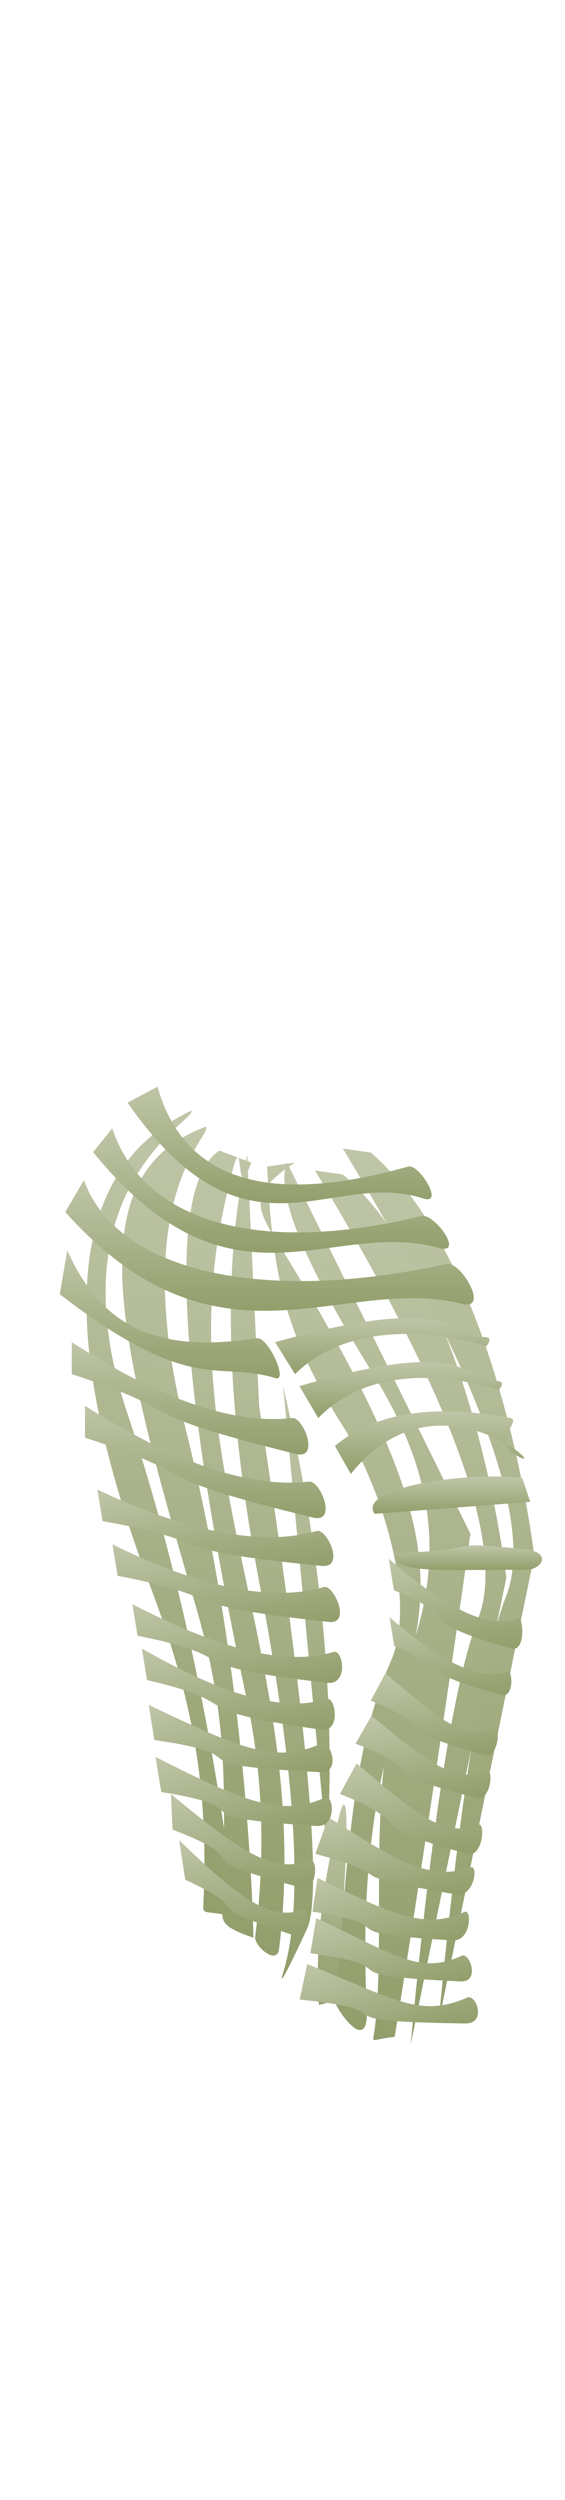 <svg class="bottomOverlay" width="86" height="380" viewBox="202.715 584.407 86.593 380.048" preserveAspectRatio="xMidYMax" xmlns="http://www.w3.org/2000/svg"><defs><radialGradient id="a" gradientUnits="userSpaceOnUse" cx="227.37" cy="813.536" r="11.395"><stop offset="0" stop-color="#d08888"/><stop offset="1" stop-color="#ae4545"/></radialGradient><radialGradient id="c" gradientUnits="userSpaceOnUse" cx="232.317" cy="815.892" r="14.22"><stop offset="0" stop-color="#d08888"/><stop offset="1" stop-color="#ae4545"/></radialGradient><radialGradient id="e" gradientUnits="userSpaceOnUse" cx="238.791" cy="819.54" r="7.521"><stop offset="0" stop-color="#d08888"/><stop offset="1" stop-color="#ae4545"/></radialGradient><radialGradient id="g" gradientUnits="userSpaceOnUse" cx="244.397" cy="821.616" r="6.306"><stop offset="0" stop-color="#d08888"/><stop offset="1" stop-color="#ae4545"/></radialGradient><radialGradient id="i" gradientUnits="userSpaceOnUse" cx="249.665" cy="829.421" r="3.568"><stop offset="0" stop-color="#d08888"/><stop offset="1" stop-color="#ae4545"/></radialGradient><radialGradient id="k" gradientUnits="userSpaceOnUse" cx="254.916" cy="826.155" r="12.253"><stop offset="0" stop-color="#d08888"/><stop offset="1" stop-color="#ae4545"/></radialGradient><radialGradient id="m" gradientUnits="userSpaceOnUse" cx="253.624" cy="873.371" r="2.2"><stop offset="0" stop-color="#d08888"/><stop offset="1" stop-color="#ae4545"/></radialGradient><radialGradient id="o" gradientUnits="userSpaceOnUse" cx="260.555" cy="826.919" r="14.259"><stop offset="0" stop-color="#d08888"/><stop offset="1" stop-color="#ae4545"/></radialGradient><radialGradient id="q" gradientUnits="userSpaceOnUse" cx="265.649" cy="827.895" r="14.664"><stop offset="0" stop-color="#d08888"/><stop offset="1" stop-color="#ae4545"/></radialGradient><radialGradient id="s" gradientUnits="userSpaceOnUse" cx="269.926" cy="824.534" r="14.664"><stop offset="0" stop-color="#d08888"/><stop offset="1" stop-color="#ae4545"/></radialGradient><radialGradient id="u" gradientUnits="userSpaceOnUse" cx="245.566" cy="757.077" r="23.299"><stop offset="0" stop-color="#d08888"/><stop offset="1" stop-color="#ae4545"/></radialGradient><radialGradient id="w" gradientUnits="userSpaceOnUse" cx="244.264" cy="764.043" r="27.271"><stop offset="0" stop-color="#d08888"/><stop offset="1" stop-color="#ae4545"/></radialGradient><radialGradient id="y" gradientUnits="userSpaceOnUse" cx="244.021" cy="772.456" r="31.305"><stop offset="0" stop-color="#d08888"/><stop offset="1" stop-color="#ae4545"/></radialGradient><radialGradient id="A" gradientUnits="userSpaceOnUse" cx="228.734" cy="783.004" r="16.854"><stop offset="0" stop-color="#d08888"/><stop offset="1" stop-color="#ae4545"/></radialGradient><radialGradient id="C" gradientUnits="userSpaceOnUse" cx="261.303" cy="787.865" r="16.428"><stop offset="0" stop-color="#d08888"/><stop offset="1" stop-color="#ae4545"/></radialGradient><radialGradient id="E" gradientUnits="userSpaceOnUse" cx="264.122" cy="794.594" r="15.512"><stop offset="0" stop-color="#d08888"/><stop offset="1" stop-color="#ae4545"/></radialGradient><radialGradient id="G" gradientUnits="userSpaceOnUse" cx="268.553" cy="802.635" r="14.513"><stop offset="0" stop-color="#d08888"/><stop offset="1" stop-color="#ae4545"/></radialGradient><radialGradient id="I" gradientUnits="userSpaceOnUse" cx="231.847" cy="795.861" r="18.134"><stop offset="0" stop-color="#d08888"/><stop offset="1" stop-color="#ae4545"/></radialGradient><radialGradient id="K" gradientUnits="userSpaceOnUse" cx="234.182" cy="805.593" r="18.44"><stop offset="0" stop-color="#d08888"/><stop offset="1" stop-color="#ae4545"/></radialGradient><radialGradient id="M" gradientUnits="userSpaceOnUse" cx="235.846" cy="815.548" r="17.034"><stop offset="0" stop-color="#d08888"/><stop offset="1" stop-color="#ae4545"/></radialGradient><radialGradient id="O" gradientUnits="userSpaceOnUse" cx="237.506" cy="824.029" r="16.377"><stop offset="0" stop-color="#d08888"/><stop offset="1" stop-color="#ae4545"/></radialGradient><radialGradient id="Q" gradientUnits="userSpaceOnUse" cx="239.275" cy="833.212" r="15.105"><stop offset="0" stop-color="#d08888"/><stop offset="1" stop-color="#ae4545"/></radialGradient><radialGradient id="S" gradientUnits="userSpaceOnUse" cx="239.441" cy="840.208" r="13.8"><stop offset="0" stop-color="#d08888"/><stop offset="1" stop-color="#ae4545"/></radialGradient><radialGradient id="U" gradientUnits="userSpaceOnUse" cx="272.768" cy="827.157" r="9.242"><stop offset="0" stop-color="#d08888"/><stop offset="1" stop-color="#ae4545"/></radialGradient><radialGradient id="W" gradientUnits="userSpaceOnUse" cx="271.936" cy="835.205" r="8.45"><stop offset="0" stop-color="#d08888"/><stop offset="1" stop-color="#ae4545"/></radialGradient><radialGradient id="Y" gradientUnits="userSpaceOnUse" cx="269.209" cy="844.263" r="9.196"><stop offset="0" stop-color="#d08888"/><stop offset="1" stop-color="#ae4545"/></radialGradient><radialGradient id="aa" gradientUnits="userSpaceOnUse" cx="274.493" cy="820.25" r="11.291"><stop offset="0" stop-color="#d08888"/><stop offset="1" stop-color="#ae4545"/></radialGradient><radialGradient id="ac" gradientUnits="userSpaceOnUse" cx="271.899" cy="810.677" r="12.08"><stop offset="0" stop-color="#d08888"/><stop offset="1" stop-color="#ae4545"/></radialGradient><radialGradient id="ae" gradientUnits="userSpaceOnUse" cx="267.482" cy="850.807" r="9.799"><stop offset="0" stop-color="#d08888"/><stop offset="1" stop-color="#ae4545"/></radialGradient><radialGradient id="ag" gradientUnits="userSpaceOnUse" cx="265.649" cy="858.751" r="10.303"><stop offset="0" stop-color="#d08888"/><stop offset="1" stop-color="#ae4545"/></radialGradient><radialGradient id="ai" gradientUnits="userSpaceOnUse" cx="263.065" cy="865.897" r="11.814"><stop offset="0" stop-color="#d08888"/><stop offset="1" stop-color="#ae4545"/></radialGradient><radialGradient id="ak" gradientUnits="userSpaceOnUse" cx="262.346" cy="873.923" r="11.438"><stop offset="0" stop-color="#d08888"/><stop offset="1" stop-color="#ae4545"/></radialGradient><radialGradient id="am" gradientUnits="userSpaceOnUse" cx="262.217" cy="880.327" r="11.611"><stop offset="0" stop-color="#d08888"/><stop offset="1" stop-color="#ae4545"/></radialGradient><radialGradient id="ao" gradientUnits="userSpaceOnUse" cx="261.868" cy="887.06" r="12.952"><stop offset="0" stop-color="#d08888"/><stop offset="1" stop-color="#ae4545"/></radialGradient><radialGradient id="aq" gradientUnits="userSpaceOnUse" cx="239.544" cy="847.742" r="12.787"><stop offset="0" stop-color="#d08888"/><stop offset="1" stop-color="#ae4545"/></radialGradient><radialGradient id="as" gradientUnits="userSpaceOnUse" cx="240.11" cy="855.75" r="12.303"><stop offset="0" stop-color="#d08888"/><stop offset="1" stop-color="#ae4545"/></radialGradient><radialGradient id="au" gradientUnits="userSpaceOnUse" cx="239.903" cy="863.495" r="10.413"><stop offset="0" stop-color="#d08888"/><stop offset="1" stop-color="#ae4545"/></radialGradient><radialGradient id="aw" gradientUnits="userSpaceOnUse" cx="240.208" cy="870.729" r="8.95"><stop offset="0" stop-color="#d08888"/><stop offset="1" stop-color="#ae4545"/></radialGradient><linearGradient id="b" gradientUnits="userSpaceOnUse" x1="227.37" y1="751.824" x2="227.37" y2="875.248"><stop offset="0" stop-color="#bfc6a8"/><stop offset="1" stop-color="#929e6b"/></linearGradient><linearGradient id="d" gradientUnits="userSpaceOnUse" x1="232.317" y1="754.31" x2="232.317" y2="877.475"><stop offset="0" stop-color="#bfc6a8"/><stop offset="1" stop-color="#929e6b"/></linearGradient><linearGradient id="f" gradientUnits="userSpaceOnUse" x1="238.791" y1="757.934" x2="238.791" y2="881.146"><stop offset="0" stop-color="#bfc6a8"/><stop offset="1" stop-color="#929e6b"/></linearGradient><linearGradient id="h" gradientUnits="userSpaceOnUse" x1="244.397" y1="758.545" x2="244.397" y2="884.687"><stop offset="0" stop-color="#bfc6a8"/><stop offset="1" stop-color="#929e6b"/></linearGradient><linearGradient id="j" gradientUnits="userSpaceOnUse" x1="249.665" y1="793.983" x2="249.665" y2="864.86"><stop offset="0" stop-color="#bfc6a8"/><stop offset="1" stop-color="#929e6b"/></linearGradient><linearGradient id="l" gradientUnits="userSpaceOnUse" x1="254.916" y1="759.767" x2="254.916" y2="892.543"><stop offset="0" stop-color="#bfc6a8"/><stop offset="1" stop-color="#929e6b"/></linearGradient><linearGradient id="n" gradientUnits="userSpaceOnUse" x1="253.624" y1="858.052" x2="253.624" y2="888.69"><stop offset="0" stop-color="#bfc6a8"/><stop offset="1" stop-color="#929e6b"/></linearGradient><linearGradient id="p" gradientUnits="userSpaceOnUse" x1="260.555" y1="759.767" x2="260.555" y2="894.07"><stop offset="0" stop-color="#bfc6a8"/><stop offset="1" stop-color="#929e6b"/></linearGradient><linearGradient id="r" gradientUnits="userSpaceOnUse" x1="265.649" y1="760.989" x2="265.649" y2="894.8"><stop offset="0" stop-color="#bfc6a8"/><stop offset="1" stop-color="#929e6b"/></linearGradient><linearGradient id="t" gradientUnits="userSpaceOnUse" x1="269.926" y1="757.628" x2="269.926" y2="891.439"><stop offset="0" stop-color="#bfc6a8"/><stop offset="1" stop-color="#929e6b"/></linearGradient><linearGradient id="v" gradientUnits="userSpaceOnUse" x1="245.566" y1="748.158" x2="245.566" y2="765.997"><stop offset="0" stop-color="#bfc6a8"/><stop offset="1" stop-color="#929e6b"/></linearGradient><linearGradient id="x" gradientUnits="userSpaceOnUse" x1="244.264" y1="754.513" x2="244.264" y2="773.574"><stop offset="0" stop-color="#bfc6a8"/><stop offset="1" stop-color="#929e6b"/></linearGradient><linearGradient id="z" gradientUnits="userSpaceOnUse" x1="244.021" y1="762.457" x2="244.021" y2="782.454"><stop offset="0" stop-color="#bfc6a8"/><stop offset="1" stop-color="#929e6b"/></linearGradient><linearGradient id="B" gradientUnits="userSpaceOnUse" x1="228.734" y1="773.209" x2="228.734" y2="792.8"><stop offset="0" stop-color="#bfc6a8"/><stop offset="1" stop-color="#929e6b"/></linearGradient><linearGradient id="D" gradientUnits="userSpaceOnUse" x1="261.303" y1="783.579" x2="261.303" y2="792.15"><stop offset="0" stop-color="#bfc6a8"/><stop offset="1" stop-color="#929e6b"/></linearGradient><linearGradient id="F" gradientUnits="userSpaceOnUse" x1="264.122" y1="790.309" x2="264.122" y2="798.88"><stop offset="0" stop-color="#bfc6a8"/><stop offset="1" stop-color="#929e6b"/></linearGradient><linearGradient id="H" gradientUnits="userSpaceOnUse" x1="268.553" y1="797.844" x2="268.553" y2="807.426"><stop offset="0" stop-color="#bfc6a8"/><stop offset="1" stop-color="#929e6b"/></linearGradient><linearGradient id="J" gradientUnits="userSpaceOnUse" x1="231.847" y1="787.262" x2="231.847" y2="804.46"><stop offset="0" stop-color="#bfc6a8"/><stop offset="1" stop-color="#929e6b"/></linearGradient><linearGradient id="L" gradientUnits="userSpaceOnUse" x1="234.182" y1="796.994" x2="234.182" y2="814.192"><stop offset="0" stop-color="#bfc6a8"/><stop offset="1" stop-color="#929e6b"/></linearGradient><linearGradient id="N" gradientUnits="userSpaceOnUse" x1="235.846" y1="806.949" x2="235.846" y2="824.148"><stop offset="0" stop-color="#bfc6a8"/><stop offset="1" stop-color="#929e6b"/></linearGradient><linearGradient id="P" gradientUnits="userSpaceOnUse" x1="237.506" y1="815.43" x2="237.506" y2="832.629"><stop offset="0" stop-color="#bfc6a8"/><stop offset="1" stop-color="#929e6b"/></linearGradient><linearGradient id="R" gradientUnits="userSpaceOnUse" x1="239.275" y1="824.804" x2="239.275" y2="841.619"><stop offset="0" stop-color="#bfc6a8"/><stop offset="1" stop-color="#929e6b"/></linearGradient><linearGradient id="T" gradientUnits="userSpaceOnUse" x1="239.441" y1="831.801" x2="239.441" y2="848.616"><stop offset="0" stop-color="#bfc6a8"/><stop offset="1" stop-color="#929e6b"/></linearGradient><linearGradient id="V" gradientUnits="userSpaceOnUse" x1="272.768" y1="818.798" x2="272.768" y2="835.516"><stop offset="0" stop-color="#bfc6a8"/><stop offset="1" stop-color="#929e6b"/></linearGradient><linearGradient id="X" gradientUnits="userSpaceOnUse" x1="271.936" y1="827.893" x2="271.936" y2="842.516"><stop offset="0" stop-color="#bfc6a8"/><stop offset="1" stop-color="#929e6b"/></linearGradient><linearGradient id="Z" gradientUnits="userSpaceOnUse" x1="269.209" y1="836.798" x2="269.209" y2="851.728"><stop offset="0" stop-color="#bfc6a8"/><stop offset="1" stop-color="#929e6b"/></linearGradient><linearGradient id="ab" gradientUnits="userSpaceOnUse" x1="274.493" y1="818.362" x2="274.493" y2="822.137"><stop offset="0" stop-color="#bfc6a8"/><stop offset="1" stop-color="#929e6b"/></linearGradient><linearGradient id="ad" gradientUnits="userSpaceOnUse" x1="271.899" y1="807.818" x2="271.899" y2="813.536"><stop offset="0" stop-color="#bfc6a8"/><stop offset="1" stop-color="#929e6b"/></linearGradient><linearGradient id="af" gradientUnits="userSpaceOnUse" x1="267.482" y1="843.243" x2="267.482" y2="858.372"><stop offset="0" stop-color="#bfc6a8"/><stop offset="1" stop-color="#929e6b"/></linearGradient><linearGradient id="ah" gradientUnits="userSpaceOnUse" x1="265.649" y1="850.484" x2="265.649" y2="867.017"><stop offset="0" stop-color="#bfc6a8"/><stop offset="1" stop-color="#929e6b"/></linearGradient><linearGradient id="aj" gradientUnits="userSpaceOnUse" x1="263.065" y1="858.432" x2="263.065" y2="873.362"><stop offset="0" stop-color="#bfc6a8"/><stop offset="1" stop-color="#929e6b"/></linearGradient><linearGradient id="al" gradientUnits="userSpaceOnUse" x1="262.346" y1="866.458" x2="262.346" y2="881.388"><stop offset="0" stop-color="#bfc6a8"/><stop offset="1" stop-color="#929e6b"/></linearGradient><linearGradient id="an" gradientUnits="userSpaceOnUse" x1="262.217" y1="872.613" x2="262.217" y2="888.042"><stop offset="0" stop-color="#bfc6a8"/><stop offset="1" stop-color="#929e6b"/></linearGradient><linearGradient id="ap" gradientUnits="userSpaceOnUse" x1="261.868" y1="879.346" x2="261.868" y2="894.774"><stop offset="0" stop-color="#bfc6a8"/><stop offset="1" stop-color="#929e6b"/></linearGradient><linearGradient id="ar" gradientUnits="userSpaceOnUse" x1="239.544" y1="839.165" x2="239.544" y2="856.318"><stop offset="0" stop-color="#bfc6a8"/><stop offset="1" stop-color="#929e6b"/></linearGradient><linearGradient id="at" gradientUnits="userSpaceOnUse" x1="240.11" y1="847.252" x2="240.11" y2="864.248"><stop offset="0" stop-color="#bfc6a8"/><stop offset="1" stop-color="#929e6b"/></linearGradient><linearGradient id="av" gradientUnits="userSpaceOnUse" x1="239.903" y1="854.997" x2="239.903" y2="871.993"><stop offset="0" stop-color="#bfc6a8"/><stop offset="1" stop-color="#929e6b"/></linearGradient><linearGradient id="ax" gradientUnits="userSpaceOnUse" x1="240.208" y1="862.189" x2="240.208" y2="879.269"><stop offset="0" stop-color="#bfc6a8"/><stop offset="1" stop-color="#929e6b"/></linearGradient></defs><path d="M232.043 751.824c-19.145 8.961-21.181 33.402-6.11 73.321 6.186 16.385 8.834 30.031 7.943 48.27-.082 1.678.326.66 4.889 1.833 0 0-3.57-38.435-16.498-76.988-11.686-34.85 10.883-45.084 9.776-46.436z" fill="url(#b)"/><path d="M229.348 754.31c-19.328 8.958-10.98 33.168 4.235 73.076 6.245 16.381 6.797 26.515 7.871 46.429.091 1.679.476 2.488 5.083 3.66 0 0-3.604-38.424-16.655-76.966-11.798-34.841.583-44.847-.534-46.199z" transform="rotate(4.597 232.32 815.892)" fill="url(#d)"/><path d="M236.321 757.934c-7.943 5.295-6.518 33.402 4.277 84.319 2.411 11.372 2.818 23.389 1.222 36.05-.171 1.355 3.344 4.431 3.666 1.833 5.276-42.609-16.798-74.253-8.554-113.037 3.875-18.229 1.317 1.22 4.277-7.332" fill="url(#f)"/><path d="M240.598 758.545c-3.87 16.905-3.259 38.697 1.833 65.378 5.662 29.667 6.884 49.626 3.666 59.879-.728 2.319.494.078 3.666-6.721 2.485-5.326.041-32.007-7.332-80.043" fill="url(#h)"/><path d="M246.097 793.983c5.906 25.255 8.146 48.881 6.721 70.877" fill="url(#j)"/><path d="M243.653 760.378c.815 16.497 2.648 25.662 11.609 39.715 5.473 8.583 11.621 26.288 7.332 36.05-6.278 14.29-6.555 31.636-8.554 51.936-.087.887 5.259 8.772 4.888 1.222-3.173-64.527 28.193-50.27-14.053-117.925-3.076-4.926-3.687-7.166 3.055-11.609" fill="url(#l)"/><path d="M251.596 888.69c-.611-8.351.407-17.923 3.055-28.718 1.435-5.851 1.554 2.171.357 17.296-.26 3.291-.583 6.918-.968 10.811" fill="url(#n)"/><path d="M246.708 759.767c-1.833 4.481 2.444 15.071 12.831 31.772 7.899 12.701 12.633 26.346 5.499 44.604-6.496 16.625-3.034 41.269-4.888 56.213-.308 2.482-.919 1.667 3.055 1.222 0 0 5.092-30.958 11.609-76.987" fill="url(#p)"/><path d="M250.985 760.989c20.978 34.624 29.328 57.435 25.051 68.433-3.759 9.665-7.221 31.865-10.387 65.378l14.664-71.488s-5.122-44.561-25.051-61.712" fill="url(#r)"/><path d="M255.262 757.628c20.978 34.624 29.328 57.435 25.051 68.433-3.759 9.665-7.221 31.865-10.387 65.378l14.664-71.488s-5.122-44.561-25.051-61.712" fill="url(#t)"/><path d="M226.855 748.158c4.014 14.257 16.82 18.33 38.418 12.22 1.653-.467 5.641 5.973 2.294 4.888-14.316-4.638-27.122 11.452-45.3-14.664" fill="url(#v)"/><path d="M219.918 754.513c4.698 14.257 22.132 19.552 47.412 13.442 1.935-.467 6.603 5.973 2.685 4.888-16.756-4.638-31.745 11.452-53.022-14.664" fill="url(#x)"/><path d="M215.572 762.457c5.171 14.256 27.782 18.94 55.611 12.83 2.13-.467 6.658 7.195 2.345 6.11-18.445-4.638-37.39 12.064-60.812-14.053" fill="url(#z)"/><path d="M213.019 773.209c5.128 11.405 13.294 15.886 29.056 13.442 1.733-.269 4.891 6.727 2.848 6.11-9.118-2.754-12.781 2.738-33.043-12.831" fill="url(#B)"/><path d="M244.875 787.262c16.905-4.684 24.644-4.684 29.328-1.222 1.321.976 4.783-.45 3.055 1.833 0 0-18.534-6.314-29.328 4.277" fill="url(#D)"/><path d="M248.61 793.992c15.962-4.684 23.269-4.684 27.692-1.222 1.247.976 4.516-.45 2.884 1.833 0 0-17.5-6.314-27.691 4.277" fill="url(#F)"/><path d="M254.04 803.148c6.11-5.091 15.071-6.517 26.884-4.277 1.812.343-2.747 3.333.611 5.499 6.973 4.497-11.357-14.037-25.051 3.056" fill="url(#H)"/><path d="M213.713 787.262c13.548 8.758 24.805 12.628 33.774 11.609 1.718-.195 4.328 6.43.573 5.499-27.126-6.726-15.106-5.911-34.347-12.22" fill="url(#J)"/><path d="M215.742 796.994c13.777 8.758 25.223 12.628 34.343 11.609 1.747-.195 4.401 6.43.583 5.499-27.583-6.726-15.361-5.911-34.926-12.22" fill="url(#L)"/><path d="M218.812 806.949c12.647 8.758 23.759 12.727 32.131 11.708 1.604-.195 3.438 6.331-.068 5.4-25.322-6.726-14.101-5.911-32.063-12.22" transform="rotate(-9.344 235.847 815.548)" fill="url(#N)"/><path d="M221.129 815.43c12.159 8.758 22.844 12.727 30.892 11.708 1.543-.195 3.307 6.331-.064 5.4-24.347-6.726-13.558-5.911-30.828-12.22" transform="rotate(-9.344 237.508 824.03)" fill="url(#P)"/><path d="M224.17 824.804c11.788 8.758 21.444 13.231 29.248 12.212 1.495-.195 1.494 5.43-1.774 4.499-23.603-6.726-10.732-5.514-27.474-11.823" transform="rotate(-9.344 239.277 833.211)" fill="url(#R)"/><path d="M225.641 831.801c10.769 8.758 19.591 13.23 26.721 12.211 1.366-.195 1.365 5.43-1.621 4.5-21.564-6.727-9.805-5.515-25.1-11.823" transform="rotate(-9.344 239.442 840.208)" fill="url(#T)"/><path d="M263.526 818.798c7.28 8.758 13.243 13.231 18.063 12.212.923-.195.32 5.331-1.698 4.4-14.577-6.726-6.025-5.415-16.365-11.724" transform="rotate(-9.344 272.77 827.157)" fill="url(#V)"/><path d="M263.486 827.893c6.652 7.975 12.1 12.048 16.504 11.12.843-.178.339 4.243-1.505 3.395-13.319-6.125-5.552-4.319-14.999-10.064" transform="rotate(-9.344 271.937 835.204)" fill="url(#X)"/><path d="M262.928 836.798c7.28 8.758 10.328 12.132 15.148 11.113.923-.195-.184 4.629-2.202 3.698-14.577-6.726-5.521-4.713-15.861-11.022" transform="rotate(-9.344 269.21 844.263)" fill="url(#Z)"/><path d="M263.205 819.532c-.15 3.169 6.009 2.558 20.263 2.558 2.156 0 4.147-2.696-.586-3.169-13.629-1.36-4.408.131-19.677.611z" fill="url(#ab)"/><path d="M260.15 813.536l23.829-1.833-1.222-3.666c-9.165-1.019-25.459 1.629-22.607 5.499z" fill="url(#ad)"/><path d="M260.789 843.243c7.758 8.874 11.005 12.293 16.141 11.261.984-.198-.196 4.69-2.346 3.747-15.533-6.816-5.883-4.776-16.901-11.169" transform="rotate(-9.344 267.483 850.806)" fill="url(#af)"/><path d="M258.612 850.484c8.156 9.698 11.571 13.434 16.971 12.306 1.034-.216-.206 5.126-2.467 4.095-16.331-7.448-6.185-5.219-17.77-12.205" transform="rotate(-9.344 265.65 858.75)" fill="url(#ah)"/><path d="M254.149 858.432c9.751 8.758 13.833 12.132 20.289 11.113 1.236-.195-.246 4.629-2.949 3.698-19.525-6.726-6.388-3.309-20.238-9.618" transform="rotate(-9.344 263.066 865.897)" fill="url(#aj)"/><path d="M253.053 866.458c9.751 8.758 13.833 12.132 20.289 11.113 1.236-.195-.246 4.629-2.949 3.698-19.525-6.726-5.635-3.732-19.485-10.041" transform="rotate(-15.685 262.345 873.924)" fill="url(#al)"/><path d="M252.916 872.613c10.504 9.049 12.971 12.628 19.925 11.575 1.331-.201 1.665 4.69-1.247 3.728-21.031-6.95-6.07-3.856-20.988-10.375" transform="rotate(-15.685 262.216 880.328)" fill="url(#an)"/><path d="M251.492 879.346c11.719 9.049 14.47 12.628 22.228 11.575 1.485-.201 1.857 4.69-1.391 3.727-23.461-6.949-6.771-3.855-23.413-10.375" transform="rotate(-15.685 261.868 887.06)" fill="url(#ap)"/><path d="M227.371 839.165c11.568 10.115 16.215 14.023 23.874 12.846 1.466-.225 1.833 5.242-1.374 4.167-23.162-7.769-6.685-4.311-23.114-11.597" transform="rotate(-15.685 239.543 847.741)" fill="url(#ar)"/><path d="M228.393 847.252c11.031 10.115 16.05 14.188 23.354 13.011 1.398-.225.599 4.912-2.459 3.837-22.086-7.769-5.814-4.146-21.481-11.432" transform="rotate(-15.685 240.109 855.75)" fill="url(#at)"/><path d="M229.986 854.997c9.337 10.115 13.586 14.188 19.768 13.011 1.183-.225.507 4.912-2.082 3.837-18.695-7.769-4.92-4.146-18.182-11.432" transform="rotate(-7.868 239.904 863.495)" fill="url(#av)"/><path d="M231.258 862.189c7.943 10.115 12.162 14.272 17.421 13.095 1.007-.225.432 4.912-1.771 3.837-15.903-7.769-4.269-3.541-15.551-10.827" transform="rotate(-7.868 240.208 870.73)" fill="url(#ax)"/></svg>
